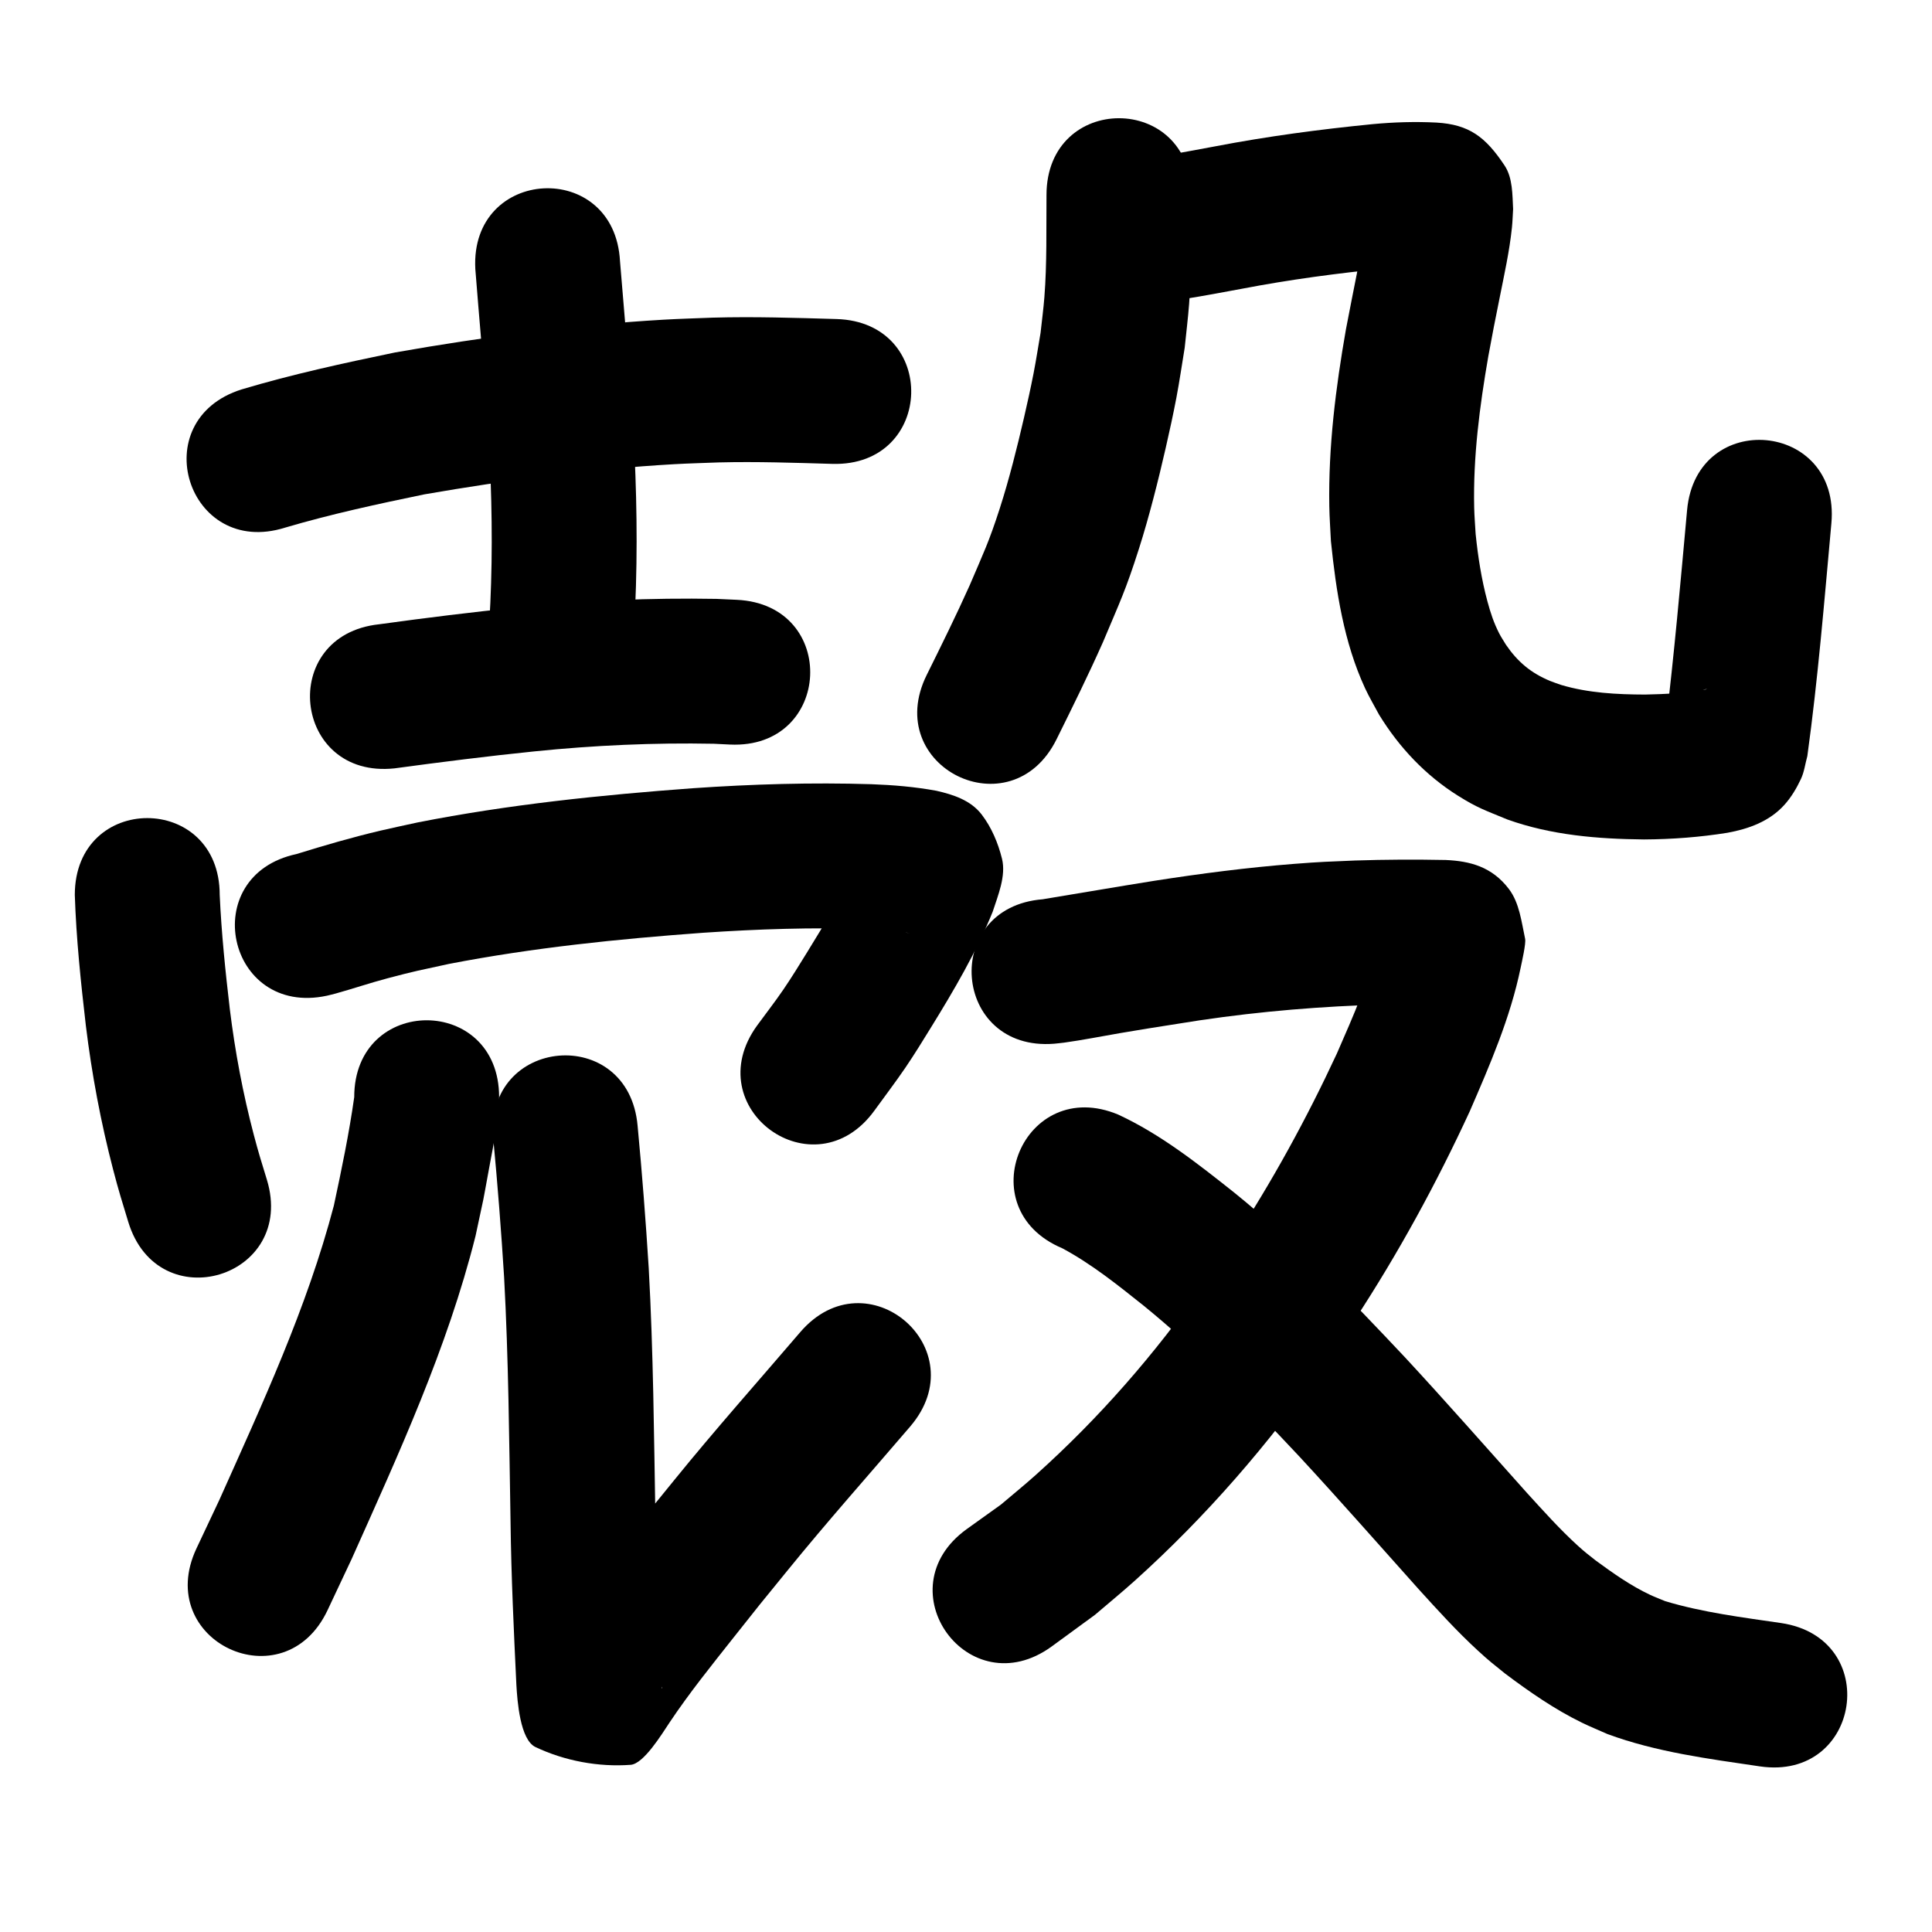 <?xml version="1.0" ?>
<svg xmlns="http://www.w3.org/2000/svg" viewBox="0 0 1000 1000">
<path d="m 147.602,273.09 c 23.719,-6.995 47.905,-12.219 72.106,-17.221 42.726,-7.395 85.842,-13.121 129.156,-15.599 7.702,-0.441 15.418,-0.616 23.126,-0.923 19.603,-0.492 39.202,0.182 58.793,0.753 53.011,1.538 55.186,-73.43 2.175,-74.968 v 0 c -21.335,-0.616 -42.679,-1.321 -64.025,-0.722 -8.521,0.354 -17.05,0.566 -25.564,1.063 -46.58,2.717 -92.952,8.874 -138.882,16.958 -26.664,5.539 -53.317,11.311 -79.425,19.127 -50.582,15.937 -28.043,87.471 22.539,71.533 z"/>
<path d="m 246.02,139.188 c 2.034,25.964 4.421,51.898 6.309,77.876 1.837,28.227 2.727,56.531 1.852,84.813 -0.489,15.806 -0.986,20.682 -2.092,36.35 -3.696,52.904 71.121,58.131 74.818,5.227 v 0 c 1.203,-17.375 1.746,-22.751 2.263,-40.288 0.9,-30.527 -0.04,-61.077 -2.038,-91.543 -1.856,-25.481 -4.135,-50.924 -6.215,-76.385 -2.794,-52.959 -77.689,-49.009 -74.896,3.951 z"/>
<path d="m 204.214,397.699 c 24.086,-3.258 48.185,-6.315 72.366,-8.781 30.861,-3.146 61.87,-4.557 92.881,-3.948 2.792,0.136 5.584,0.272 8.376,0.408 52.975,2.483 56.486,-72.435 3.511,-74.918 v 0 c -3.501,-0.159 -7.002,-0.318 -10.503,-0.477 -34.021,-0.594 -68.04,0.831 -101.895,4.325 -24.293,2.49 -48.517,5.479 -72.708,8.817 -52.733,5.637 -44.76,80.212 7.972,74.575 z"/>
<path d="m 38.718,463.215 c 0.741,22.673 3.124,45.265 5.738,67.787 3.073,25.063 7.727,49.909 14.091,74.345 2.969,11.399 4.542,16.234 7.837,27.088 15.448,50.733 87.196,28.887 71.748,-21.847 v 0 c -2.854,-9.343 -4.19,-13.424 -6.774,-23.23 -5.63,-21.369 -9.705,-43.112 -12.406,-65.045 -2.304,-19.643 -4.336,-39.335 -5.233,-59.099 0,-53.033 -75,-53.033 -75,0 z"/>
<path d="m 169.191,515.388 c 1.523,-0.381 3.056,-0.722 4.569,-1.143 9.008,-2.505 17.85,-5.508 26.896,-7.902 14.72,-3.895 16.085,-4.003 31.7,-7.416 43.499,-8.413 87.613,-12.923 131.76,-16.14 28.123,-1.894 56.307,-2.847 84.483,-1.922 7.461,0.367 14.935,0.735 22.28,2.158 -1.213,-0.151 -2.354,-0.266 -3.515,-0.924 -15.407,-8.721 -15.932,-8.419 -23.048,-27.534 -3.071,-8.25 2.653,-9.149 -0.914,-8.467 -7.174,16.481 -16.466,31.995 -25.912,47.253 -3.936,6.358 -7.844,12.74 -12.064,18.913 -4.312,6.308 -9.012,12.341 -13.518,18.511 -31.148,42.922 29.553,86.972 60.701,44.05 v 0 c 5.359,-7.424 10.926,-14.702 16.077,-22.272 4.61,-6.774 8.887,-13.77 13.192,-20.742 11.882,-19.243 23.414,-38.891 31.938,-59.889 2.64,-8.198 7.038,-18.509 4.819,-27.445 -2.025,-8.153 -5.418,-16.231 -10.53,-22.897 -5.695,-7.427 -14.843,-10.321 -23.359,-12.264 -11.143,-2.066 -22.432,-2.995 -33.754,-3.413 -30.8,-0.959 -61.609,-0.036 -92.35,2.084 -47.714,3.507 -95.394,8.428 -142.379,17.687 -6.495,1.433 -13.012,2.773 -19.486,4.3 -14.585,3.441 -28.961,7.629 -43.265,12.071 -51.861,11.088 -36.18,84.431 15.681,73.342 z"/>
<path d="m 183.347,567.87 c -2.671,18.865 -6.553,37.566 -10.555,56.189 -13.872,52.855 -37.023,102.572 -59.254,152.287 -3.942,8.362 -7.884,16.723 -11.826,25.085 -22.601,47.976 45.247,79.939 67.848,31.963 v 0 c 4.149,-8.812 8.297,-17.624 12.445,-26.436 24.362,-54.497 49.537,-109.092 64.127,-167.21 5.502,-25.82 2.933,-12.827 7.11,-35.523 2.213,-12.022 4.85,-24.084 5.104,-36.356 0,-53.033 -75,-53.033 -75,0 z"/>
<path d="m 255.308,589.298 c 2.257,23.884 4.125,47.798 5.615,71.741 2.303,42.304 2.611,84.679 3.339,127.03 0.35,28.008 1.679,55.989 3.012,83.963 0.49,8.585 1.952,28.48 9.887,32.244 15.09,7.158 32.599,10.427 49.255,9.194 6.758,-0.5 16.024,-15.721 20.198,-21.982 10.197,-15.264 21.74,-29.57 33.121,-43.952 15.596,-19.707 11.146,-14.094 27.562,-34.278 20.678,-25.464 42.481,-49.979 63.813,-74.89 34.493,-40.283 -22.476,-89.064 -56.969,-48.78 v 0 c -21.743,25.395 -43.969,50.384 -65.034,76.352 -22.445,27.608 -45.141,55.143 -65.271,84.51 -6.547,10.437 1.522,-3.498 7.129,-3.073 15.609,1.184 31.669,4.045 45.621,11.144 4.863,2.474 4.15,10.094 6.122,15.182 0.028,0.072 -0.174,0.223 -0.182,0.146 -0.178,-1.79 -0.226,-3.591 -0.338,-5.387 -1.297,-27.215 -2.601,-54.435 -2.938,-81.682 -0.748,-43.48 -1.074,-86.985 -3.474,-130.415 -1.539,-24.555 -3.433,-49.083 -5.752,-73.577 -4.604,-52.833 -79.321,-46.321 -74.717,6.512 z"/>
<path d="m 541.663,100.967 c -0.15,17.621 0.283,35.301 -1.095,52.888 -0.482,6.155 -1.313,12.277 -1.97,18.416 -1.207,6.983 -2.265,13.993 -3.622,20.948 -1.496,7.665 -3.181,15.293 -4.937,22.903 -3.523,15.269 -7.735,32.09 -12.555,47.028 -5.702,17.672 -8.447,23.083 -15.617,39.894 -7.003,15.628 -14.603,30.975 -22.202,46.317 -23.534,47.525 43.677,80.807 67.211,33.282 v 0 c 8.258,-16.682 16.512,-33.37 24.068,-50.386 8.823,-21.011 11.56,-26.268 18.608,-48.341 5.189,-16.251 10.031,-35.471 13.826,-52.1 1.978,-8.667 3.891,-17.353 5.546,-26.087 1.619,-8.543 2.849,-17.154 4.274,-25.731 0.764,-7.579 1.717,-15.141 2.292,-22.737 1.416,-18.723 1.034,-37.535 1.172,-56.292 0,-53.033 -75,-53.033 -75,0 z"/>
<path d="m 583.979,157.635 c 19.752,-0.61 39.213,-4.577 58.594,-8.132 24.859,-4.776 49.948,-8.136 75.132,-10.601 7.243,-0.627 14.535,-1.008 21.8,-0.565 0.274,0.021 1.097,0.09 0.823,0.063 -13.554,-1.334 -19.826,-7.6 -28.489,-18.89 -1.175,-1.532 -2.725,-7.132 -3.648,-10.391 -3.224,20.585 -7.692,40.96 -11.55,61.435 -5.285,30.149 -9.111,60.704 -8.6,91.373 0.101,6.062 0.56,12.112 0.841,18.169 2.66,25.86 6.645,52.263 17.651,76.089 2.164,4.684 4.828,9.12 7.241,13.68 10.404,16.972 24.004,31.413 40.909,42.023 10.357,6.5 14.405,7.648 25.569,12.292 22.723,8.128 46.776,10.079 70.71,10.319 14.446,-0.081 28.869,-1.167 43.132,-3.449 10.982,-2.008 21.717,-5.835 29.499,-14.449 3.548,-3.927 6.302,-8.586 8.556,-13.374 1.751,-3.721 2.22,-7.92 3.33,-11.881 5.512,-40.001 8.785,-80.289 12.446,-120.492 4.809,-52.815 -69.882,-59.616 -74.691,-6.801 v 0 c -3.405,37.395 -6.672,74.814 -11.199,112.095 4.395,-9.411 7.747,-12.819 16.687,-17.996 1.19,-0.689 2.578,-0.963 3.89,-1.372 0.258,-0.08 1.059,-0.189 0.807,-0.09 -0.472,0.184 -0.986,0.235 -1.479,0.353 -10.045,1.731 -20.256,2.256 -30.434,2.46 -14.609,-0.05 -29.371,-0.788 -43.463,-4.981 -1.94,-0.701 -3.915,-1.309 -5.819,-2.102 -9.81,-4.087 -16.716,-9.868 -22.717,-18.664 -1.194,-2.008 -2.526,-3.941 -3.583,-6.024 -2.772,-5.46 -4.432,-10.52 -6.035,-16.466 -3.08,-11.425 -4.902,-23.158 -6.102,-34.915 -0.25,-4.548 -0.65,-9.091 -0.751,-13.645 -0.585,-26.274 2.829,-52.443 7.309,-78.271 4.143,-22.016 1.561,-8.599 5.813,-30.026 2.407,-12.127 5.142,-24.304 6.418,-36.621 0.33,-3.185 0.405,-6.391 0.608,-9.587 -0.391,-7.299 -0.145,-16.096 -4.416,-22.532 -9.897,-14.915 -18.436,-21.211 -35.172,-22.217 -11.078,-0.574 -22.182,-0.231 -33.225,0.812 -27.263,2.688 -54.426,6.313 -81.34,11.474 -14.932,2.743 -29.883,5.82 -45.052,6.899 -53.033,0 -53.033,75 0,75 z"/>
<path d="m 545.657,540.226 c 1.731,-0.19 3.467,-0.332 5.192,-0.57 9.682,-1.333 19.282,-3.276 28.913,-4.918 12.487,-2.129 16.484,-2.719 29.372,-4.757 31.569,-5.233 63.403,-8.328 95.36,-9.649 14.087,-0.446 28.184,-0.503 42.275,-0.22 3.385,0.298 -3.258,-0.279 -3.539,-0.422 -7.049,-3.598 -15.319,-6.098 -20.378,-12.184 -5.117,-6.156 -5.913,-14.887 -8.441,-22.483 -0.296,-0.89 0.961,-2.812 0.023,-2.814 -0.962,-0.002 -0.433,1.875 -0.649,2.812 -4.402,21.027 -13.283,40.682 -21.816,60.274 -15.67,33.733 -33.583,66.446 -53.994,97.551 -4.813,7.336 -9.877,14.504 -14.815,21.756 -25.35,36.232 -54.166,69.346 -87.103,98.872 -5.871,5.263 -12.009,10.219 -18.014,15.329 -5.917,4.238 -11.834,8.477 -17.751,12.715 -42.944,31.118 1.064,91.85 44.007,60.732 v 0 c 7.486,-5.474 14.972,-10.948 22.458,-16.422 6.923,-5.934 13.994,-11.698 20.768,-17.802 36.789,-33.149 69.323,-70.676 97.661,-111.263 5.418,-7.984 10.973,-15.877 16.253,-23.953 22.438,-34.315 42.137,-70.392 59.309,-107.611 10.476,-24.135 21.014,-48.447 26.346,-74.345 0.616,-2.945 2.821,-12.534 2.311,-14.91 -1.898,-8.843 -2.929,-18.599 -8.4,-25.801 -8.813,-11.6 -20.222,-14.464 -32.749,-15.016 -15.638,-0.307 -31.284,-0.244 -46.917,0.272 -13.872,0.594 -17.294,0.624 -31.54,1.739 -24.244,1.897 -48.362,5.02 -72.385,8.765 -19.266,3.049 -38.48,6.427 -57.726,9.56 -52.865,4.22 -46.897,78.982 5.968,74.762 z"/>
<path d="m 549.832,646.1 c 15.249,8.181 28.778,19.072 42.252,29.822 29.053,23.61 54.876,50.769 80.477,77.984 20.947,22.633 41.279,45.822 61.857,68.789 9.802,10.791 19.629,21.619 30.366,31.503 6.188,5.696 7.823,6.851 14.237,12.029 12.553,9.432 25.606,18.505 39.758,25.414 4.329,2.114 8.801,3.924 13.201,5.886 25.372,9.378 52.32,12.82 78.922,16.749 52.468,7.721 63.388,-66.479 10.92,-74.201 v 0 c -20.079,-2.943 -40.383,-5.457 -59.879,-11.303 -2.585,-1.082 -5.217,-2.056 -7.754,-3.246 -10.1,-4.737 -19.315,-11.269 -28.278,-17.835 -3.908,-3.092 -5.523,-4.265 -9.281,-7.689 -9.365,-8.532 -17.822,-18.012 -26.352,-27.356 -20.985,-23.42 -41.716,-47.07 -63.093,-70.135 -28.075,-29.831 -56.495,-59.494 -88.419,-85.292 -18.84,-14.939 -37.95,-30.061 -59.883,-40.265 -48.894,-20.541 -77.942,48.605 -29.049,69.146 z"/>
</svg>
